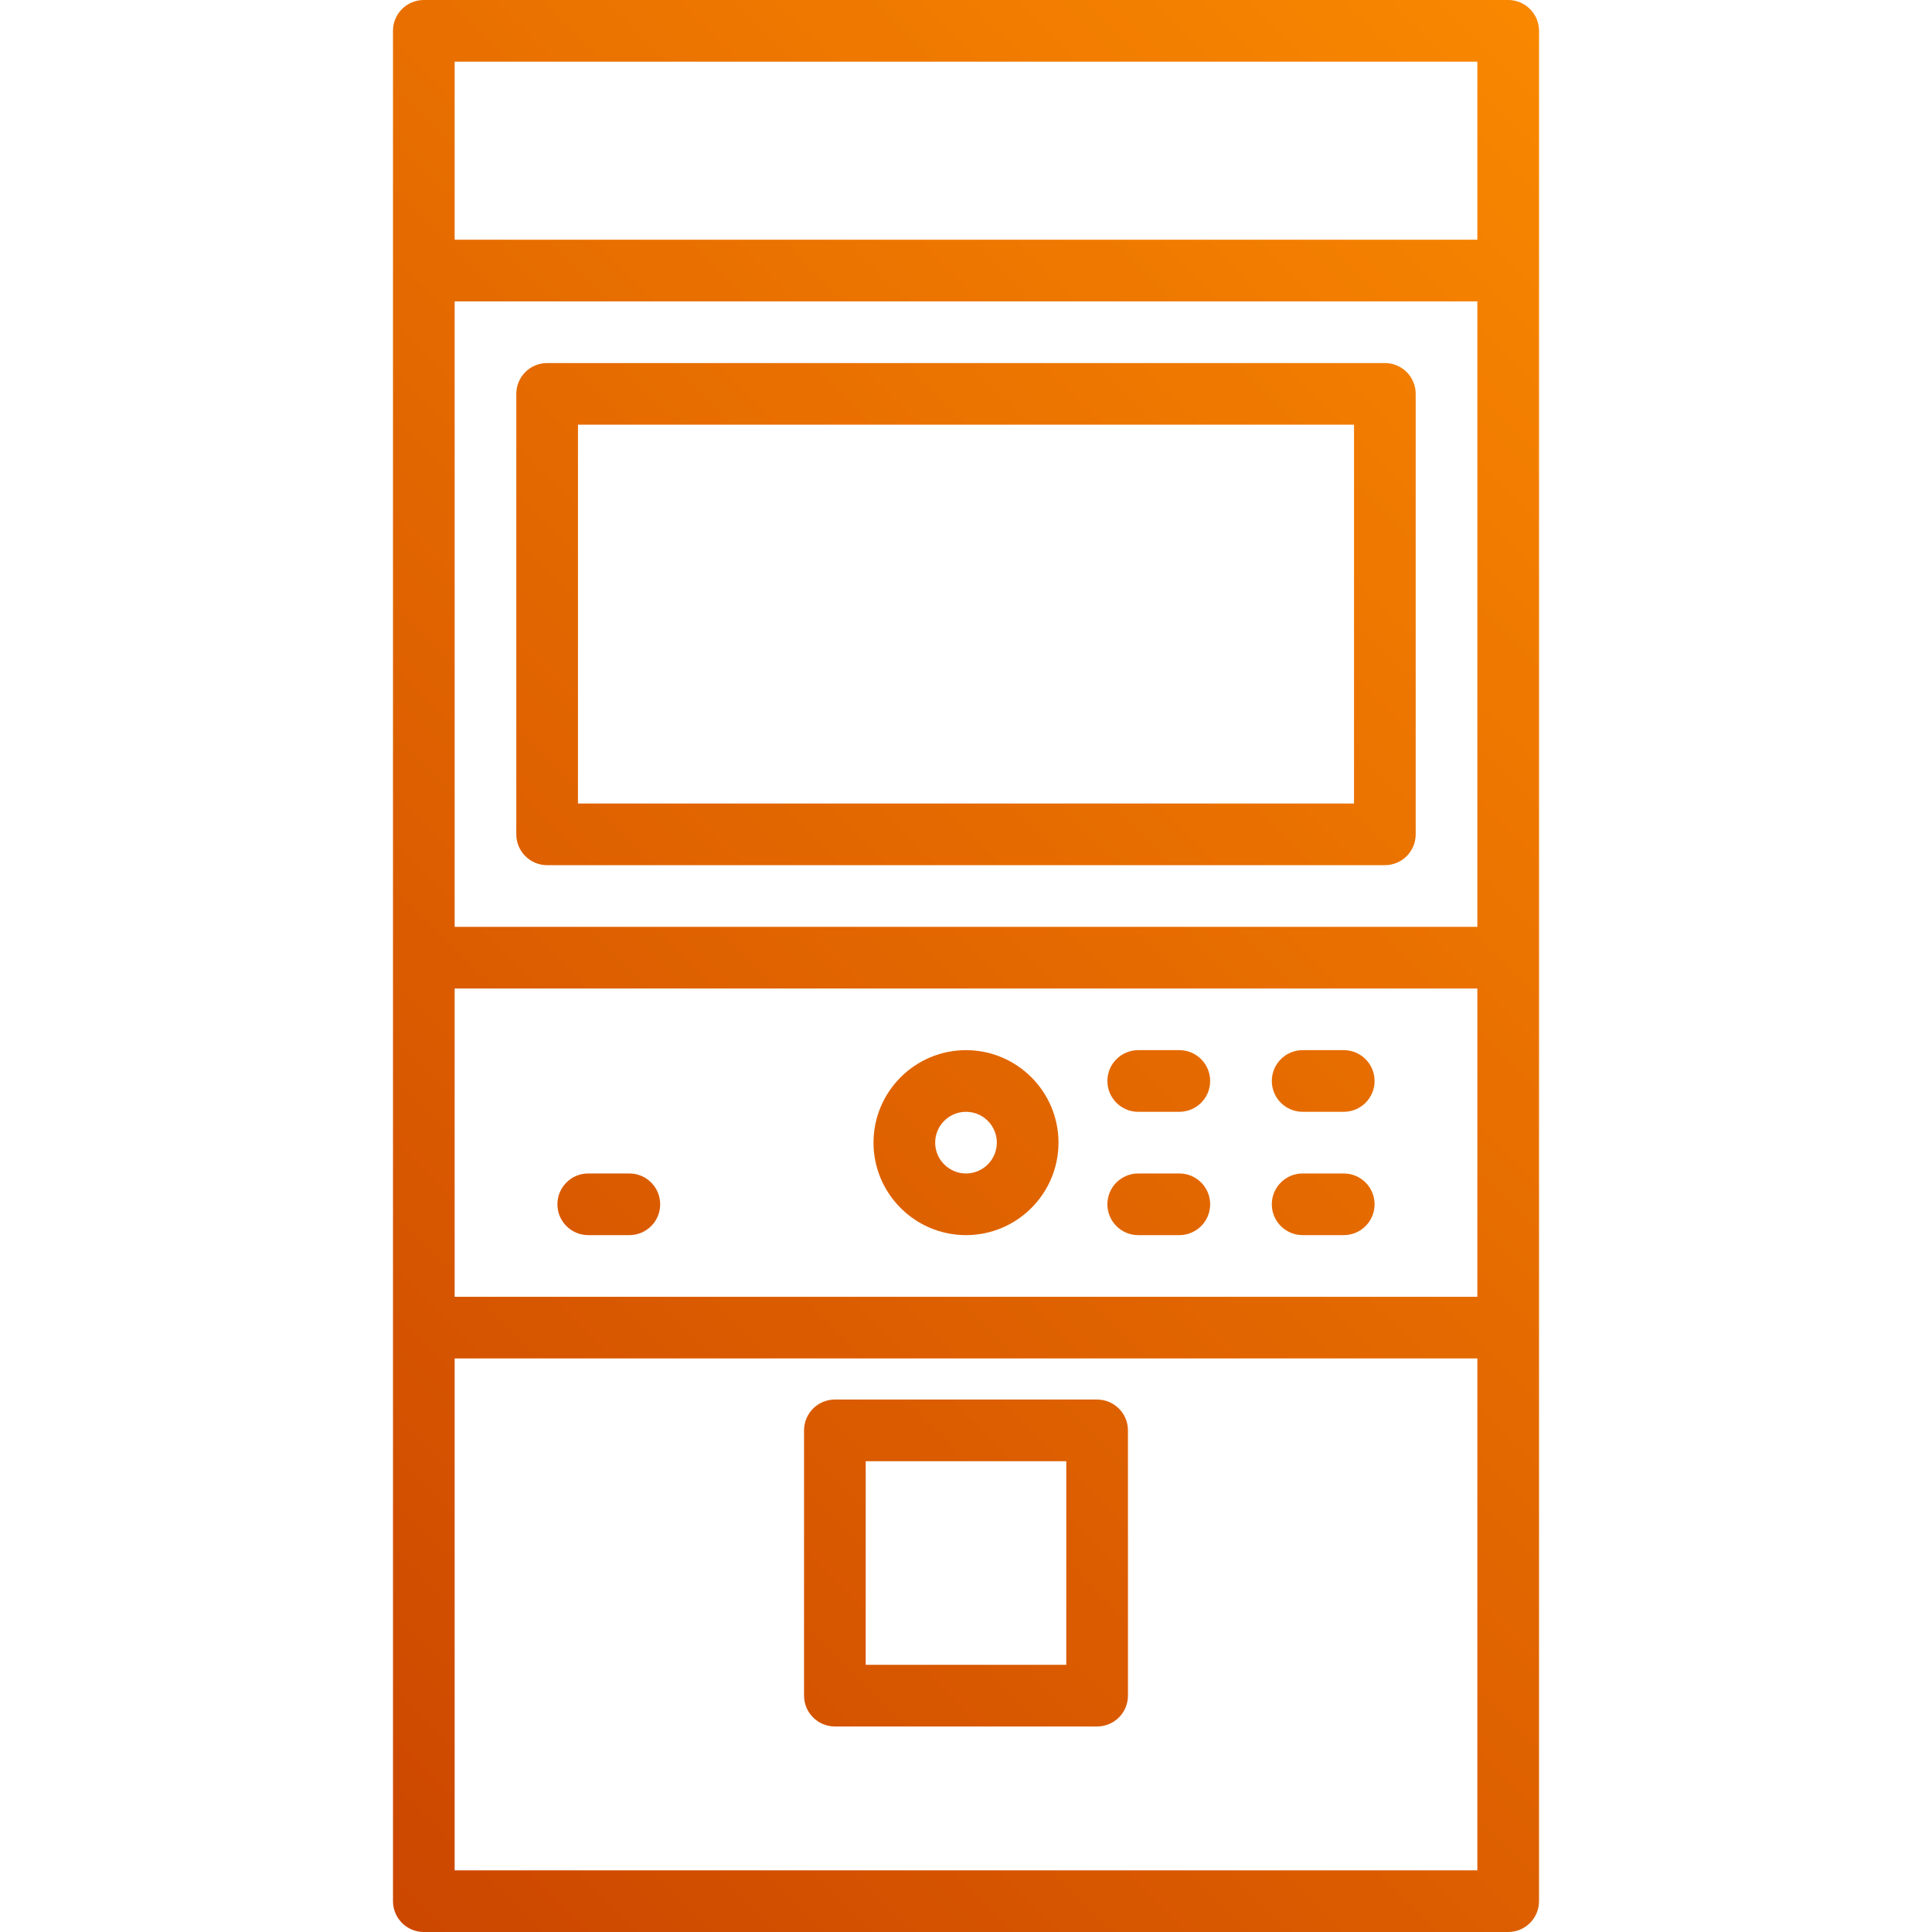 <?xml version="1.0" encoding="iso-8859-1"?>

<svg version="1.1" id="Capa_1" xmlns="http://www.w3.org/2000/svg" xmlns:xlink="http://www.w3.org/1999/xlink" x="0px" y="0px"
	 viewBox="0 0 470 470" style="enable-background:new 0 0 470 470;" xml:space="preserve" fill="url(#svg_grd)">
	 <linearGradient id="svg_grd" gradientUnits="userSpaceOnUse"
x1="0" y1="470" x2="470" y2="0">
			 <stop offset="0" stop-color="#c63e00"/>
			 <stop offset="1" stop-color="#ff9000"/>
	 </linearGradient>
<g>
	<path d="M366.897,0H103.103c-4.143,0-7.5,3.357-7.5,7.5v58.317v167.153V462.5c0,4.143,3.357,7.5,7.5,7.5h263.795
		c4.143,0,7.5-3.357,7.5-7.5V232.971V65.817V7.5C374.397,3.357,371.04,0,366.897,0z M359.397,225.471H110.603V73.317h248.795
		V225.471z M110.603,240.471h248.795v75H110.603V240.471z M359.397,15v43.317H110.603V15H359.397z M110.603,455V330.471h248.795V455
		H110.603z"/>
	<path d="M266.897,340.471h-63.795c-4.143,0-7.5,3.357-7.5,7.5V412.5c0,4.143,3.357,7.5,7.5,7.5h63.795c4.143,0,7.5-3.357,7.5-7.5
		v-64.529C274.397,343.828,271.04,340.471,266.897,340.471z M259.397,405h-48.795v-49.529h48.795V405z"/>
	<path d="M326.897,285.471h-10c-4.143,0-7.5,3.357-7.5,7.5s3.357,7.5,7.5,7.5h10c4.143,0,7.5-3.357,7.5-7.5
		S331.04,285.471,326.897,285.471z"/>
	<path d="M286.897,285.471h-10c-4.143,0-7.5,3.357-7.5,7.5s3.357,7.5,7.5,7.5h10c4.143,0,7.5-3.357,7.5-7.5
		S291.04,285.471,286.897,285.471z"/>
	<path d="M316.897,270.471h10c4.143,0,7.5-3.357,7.5-7.5s-3.357-7.5-7.5-7.5h-10c-4.143,0-7.5,3.357-7.5,7.5
		S312.755,270.471,316.897,270.471z"/>
	<path d="M286.897,255.471h-10c-4.143,0-7.5,3.357-7.5,7.5s3.357,7.5,7.5,7.5h10c4.143,0,7.5-3.357,7.5-7.5
		S291.04,255.471,286.897,255.471z"/>
	<path d="M153.103,285.471h-10c-4.143,0-7.5,3.357-7.5,7.5s3.357,7.5,7.5,7.5h10c4.143,0,7.5-3.357,7.5-7.5
		S157.245,285.471,153.103,285.471z"/>
	<path d="M235,255.471c-12.406,0-22.5,10.094-22.5,22.5s10.094,22.5,22.5,22.5s22.5-10.094,22.5-22.5S247.406,255.471,235,255.471z
		 M235,285.471c-4.136,0-7.5-3.364-7.5-7.5s3.364-7.5,7.5-7.5s7.5,3.364,7.5,7.5S239.136,285.471,235,285.471z"/>
	<path d="M133.103,210.471h203.794c4.143,0,7.5-3.357,7.5-7.5V95.817c0-4.143-3.357-7.5-7.5-7.5H133.103c-4.143,0-7.5,3.357-7.5,7.5
		v107.153C125.603,207.113,128.96,210.471,133.103,210.471z M140.603,103.317h188.794v92.153H140.603V103.317z"/>
</g>
<g>
</g>
<g>
</g>
<g>
</g>
<g>
</g>
<g>
</g>
<g>
</g>
<g>
</g>
<g>
</g>
<g>
</g>
<g>
</g>
<g>
</g>
<g>
</g>
<g>
</g>
<g>
</g>
<g>
</g>
</svg>
